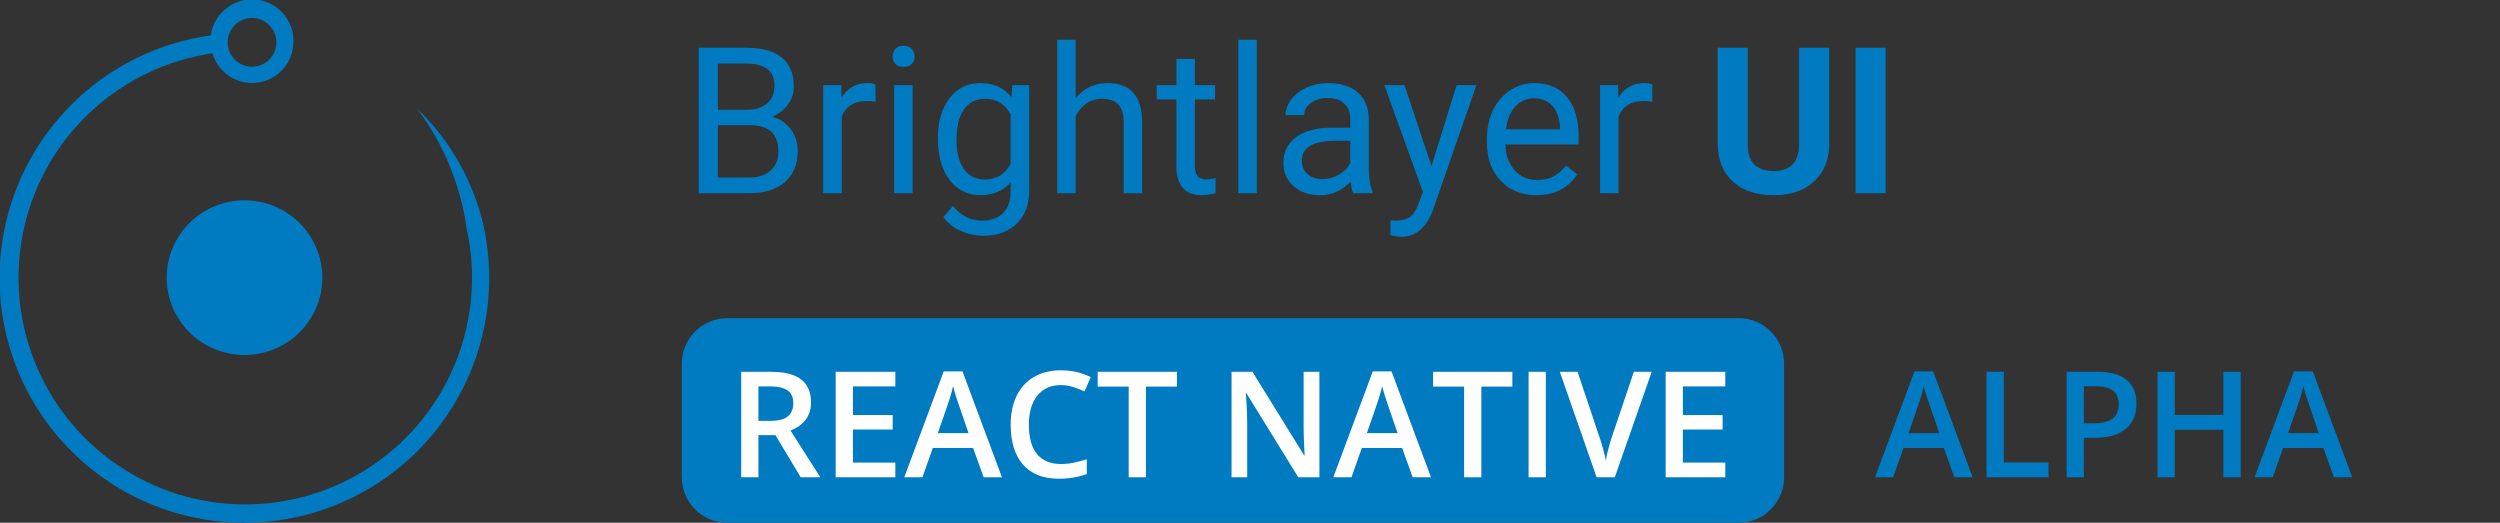 <svg width="220" height="46" viewBox="0 0 220 46" fill="none" xmlns="http://www.w3.org/2000/svg">
<rect x="0" y="0" width="220" height="46" fill="#333333" stroke="none"/>
<g clip-path="url(#clip0_503_73989)">
<path d="M21.517 31.24C25.298 31.24 28.363 28.193 28.363 24.434C28.363 20.675 25.298 17.628 21.517 17.628C17.736 17.628 14.671 20.675 14.671 24.434C14.671 28.193 17.736 31.24 21.517 31.24Z" fill="#007BC1"/>
<path d="M41.062 20.091C41.935 24.004 41.609 28.09 40.126 31.816C38.643 35.541 36.072 38.734 32.748 40.977C29.424 43.22 25.502 44.41 21.492 44.391C17.482 44.372 13.571 43.146 10.268 40.872C6.966 38.597 4.425 35.381 2.977 31.642C1.529 27.902 1.241 23.814 2.151 19.908C3.06 16.003 5.126 12.462 8.077 9.748C11.028 7.033 14.729 5.271 18.697 4.691C18.866 5.275 19.181 5.808 19.61 6.24C20.295 6.92 21.221 7.302 22.186 7.302C23.151 7.302 24.077 6.92 24.762 6.24C25.341 5.664 25.705 4.907 25.794 4.095C25.924 3.134 25.667 2.161 25.08 1.39C24.493 0.619 23.623 0.113 22.663 -0.017C21.702 -0.147 20.729 0.11 19.958 0.697C19.187 1.285 18.681 2.154 18.551 3.115C14.261 3.709 10.249 5.582 7.039 8.49C3.83 11.399 1.571 15.207 0.559 19.418C-0.454 23.629 -0.174 28.048 1.362 32.098C2.899 36.147 5.62 39.64 9.171 42.12C12.722 44.599 16.939 45.951 21.27 45.999C25.601 46.046 29.845 44.787 33.45 42.386C37.055 39.985 39.852 36.553 41.477 32.538C43.102 28.523 43.479 24.111 42.559 19.879C41.649 15.942 39.616 12.354 36.706 9.55C39.023 12.64 40.522 16.266 41.062 20.091ZM24.311 3.909C24.274 4.409 24.057 4.879 23.702 5.233C23.41 5.529 23.039 5.733 22.633 5.822C22.227 5.91 21.804 5.879 21.416 5.732C21.027 5.584 20.69 5.328 20.445 4.992C20.2 4.657 20.057 4.258 20.034 3.843C20.02 3.543 20.068 3.244 20.175 2.963C20.282 2.683 20.446 2.428 20.657 2.214C20.855 2.014 21.091 1.854 21.351 1.746C21.611 1.637 21.891 1.581 22.173 1.581C22.455 1.581 22.734 1.637 22.994 1.746C23.255 1.854 23.491 2.014 23.689 2.214C23.912 2.433 24.083 2.699 24.191 2.992C24.299 3.285 24.34 3.598 24.311 3.909Z" fill="#007BC1"/>
<path d="M153 28H64C61.791 28 60 29.791 60 32V42C60 44.209 61.791 46 64 46H153C155.209 46 157 44.209 157 42V32C157 29.791 155.209 28 153 28Z" fill="#007BC1"/>
<path d="M66.742 37.036H67.796C68.503 37.036 69.015 36.905 69.332 36.643C69.649 36.38 69.808 35.991 69.808 35.475C69.808 34.95 69.637 34.573 69.294 34.345C68.951 34.116 68.435 34.002 67.745 34.002H66.742V37.036ZM66.742 38.293V42H65.225V32.72H67.847C69.044 32.72 69.931 32.944 70.506 33.393C71.082 33.841 71.37 34.518 71.37 35.424C71.37 36.579 70.769 37.402 69.567 37.893L72.189 42H70.462L68.24 38.293H66.742ZM78.79 42H73.54V32.72H78.79V34.002H75.058V36.528H78.555V37.798H75.058V40.711H78.79V42ZM86.56 42L85.633 39.423H82.085L81.177 42H79.577L83.049 32.682H84.7L88.172 42H86.56ZM85.233 38.115L84.363 35.589C84.3 35.42 84.211 35.153 84.097 34.789C83.987 34.425 83.91 34.158 83.868 33.989C83.754 34.51 83.587 35.079 83.367 35.697L82.529 38.115H85.233ZM93.345 33.888C92.474 33.888 91.788 34.197 91.289 34.815C90.789 35.432 90.54 36.285 90.54 37.373C90.54 38.511 90.779 39.372 91.257 39.956C91.739 40.54 92.435 40.832 93.345 40.832C93.739 40.832 94.12 40.794 94.488 40.718C94.856 40.637 95.239 40.536 95.637 40.413V41.714C94.909 41.989 94.084 42.127 93.161 42.127C91.803 42.127 90.76 41.717 90.032 40.895C89.304 40.07 88.94 38.892 88.94 37.36C88.94 36.395 89.116 35.551 89.467 34.827C89.822 34.103 90.334 33.549 91.003 33.164C91.671 32.779 92.457 32.586 93.358 32.586C94.306 32.586 95.182 32.785 95.986 33.183L95.44 34.446C95.127 34.298 94.795 34.169 94.443 34.059C94.096 33.945 93.73 33.888 93.345 33.888ZM100.842 42H99.325V34.021H96.595V32.72H103.571V34.021H100.842V42ZM116.108 42H114.248L109.684 34.605H109.633L109.665 35.018C109.724 35.805 109.754 36.524 109.754 37.176V42H108.376V32.72H110.217L114.769 40.077H114.807C114.798 39.979 114.781 39.626 114.756 39.017C114.73 38.403 114.718 37.925 114.718 37.582V32.72H116.108V42ZM124.315 42L123.389 39.423H119.84L118.933 42H117.333L120.805 32.682H122.456L125.928 42H124.315ZM122.989 38.115L122.119 35.589C122.056 35.42 121.967 35.153 121.853 34.789C121.743 34.425 121.666 34.158 121.624 33.989C121.51 34.51 121.343 35.079 121.123 35.697L120.285 38.115H122.989ZM130.358 42H128.841V34.021H126.112V32.72H133.088V34.021H130.358V42ZM134.516 42V32.72H136.033V42H134.516ZM143.777 32.72H145.352L142.102 42H140.502L137.265 32.72H138.826L140.762 38.49C140.864 38.765 140.972 39.12 141.086 39.556C141.2 39.988 141.274 40.309 141.308 40.521C141.363 40.199 141.448 39.827 141.562 39.404C141.676 38.981 141.769 38.667 141.841 38.464L143.777 32.72ZM151.826 42H146.577V32.72H151.826V34.002H148.094V36.528H151.591V37.798H148.094V40.711H151.826V42Z" fill="white"/>
<path d="M171.982 42L171.056 39.423H167.507L166.6 42H165L168.472 32.682H170.123L173.595 42H171.982ZM170.656 38.115L169.786 35.589C169.723 35.42 169.634 35.153 169.52 34.789C169.41 34.425 169.333 34.158 169.291 33.989C169.177 34.51 169.01 35.079 168.79 35.697L167.952 38.115H170.656ZM174.82 42V32.72H176.337V40.699H180.266V42H174.82ZM188.01 35.525C188.01 36.495 187.693 37.237 187.058 37.753C186.423 38.27 185.52 38.528 184.348 38.528H183.383V42H181.866V32.72H184.538C185.698 32.72 186.565 32.957 187.141 33.431C187.72 33.905 188.01 34.603 188.01 35.525ZM183.383 37.252H184.189C184.968 37.252 185.539 37.117 185.903 36.846C186.267 36.575 186.449 36.152 186.449 35.576C186.449 35.043 186.286 34.645 185.96 34.383C185.634 34.12 185.126 33.989 184.437 33.989H183.383V37.252ZM197.183 42H195.659V37.817H191.381V42H189.864V32.72H191.381V36.516H195.659V32.72H197.183V42ZM205.384 42L204.457 39.423H200.909L200.001 42H198.401L201.874 32.682H203.524L206.996 42H205.384ZM204.057 38.115L203.188 35.589C203.124 35.42 203.035 35.153 202.921 34.789C202.811 34.425 202.735 34.158 202.692 33.989C202.578 34.51 202.411 35.079 202.191 35.697L201.353 38.115H204.057Z" fill="#007BC1"/>
<path d="M61.485 17V4.203H65.669C67.058 4.203 68.101 4.49 68.798 5.064C69.501 5.639 69.853 6.488 69.853 7.613C69.853 8.211 69.683 8.741 69.343 9.204C69.003 9.661 68.54 10.016 67.954 10.268C68.645 10.461 69.19 10.83 69.589 11.375C69.993 11.914 70.195 12.559 70.195 13.309C70.195 14.457 69.823 15.359 69.079 16.016C68.335 16.672 67.283 17 65.924 17H61.485ZM63.173 11.015V15.62H65.959C66.744 15.62 67.362 15.418 67.814 15.014C68.27 14.604 68.499 14.041 68.499 13.326C68.499 11.785 67.661 11.015 65.985 11.015H63.173ZM63.173 9.661H65.722C66.46 9.661 67.049 9.477 67.488 9.107C67.934 8.738 68.156 8.237 68.156 7.604C68.156 6.901 67.951 6.392 67.541 6.075C67.131 5.753 66.507 5.592 65.669 5.592H63.173V9.661ZM77.042 8.949C76.796 8.908 76.529 8.888 76.242 8.888C75.176 8.888 74.452 9.342 74.071 10.25V17H72.445V7.49H74.027L74.054 8.589C74.587 7.739 75.343 7.314 76.321 7.314C76.638 7.314 76.878 7.355 77.042 7.438V8.949ZM80.311 17H78.686V7.49H80.311V17ZM78.554 4.968C78.554 4.704 78.633 4.481 78.791 4.3C78.955 4.118 79.195 4.027 79.512 4.027C79.828 4.027 80.068 4.118 80.232 4.3C80.397 4.481 80.478 4.704 80.478 4.968C80.478 5.231 80.397 5.451 80.232 5.627C80.068 5.803 79.828 5.891 79.512 5.891C79.195 5.891 78.955 5.803 78.791 5.627C78.633 5.451 78.554 5.231 78.554 4.968ZM82.535 12.166C82.535 10.684 82.878 9.506 83.564 8.633C84.249 7.754 85.157 7.314 86.288 7.314C87.448 7.314 88.353 7.725 89.004 8.545L89.083 7.49H90.568V16.771C90.568 18.002 90.202 18.972 89.47 19.681C88.743 20.39 87.765 20.744 86.534 20.744C85.849 20.744 85.178 20.598 84.522 20.305C83.865 20.012 83.364 19.61 83.019 19.101L83.862 18.125C84.56 18.986 85.412 19.417 86.42 19.417C87.211 19.417 87.826 19.194 88.266 18.749C88.711 18.304 88.934 17.677 88.934 16.868V16.051C88.283 16.801 87.395 17.176 86.27 17.176C85.157 17.176 84.255 16.727 83.564 15.831C82.878 14.935 82.535 13.713 82.535 12.166ZM84.17 12.351C84.17 13.423 84.39 14.267 84.829 14.882C85.269 15.491 85.884 15.796 86.675 15.796C87.7 15.796 88.453 15.33 88.934 14.398V10.057C88.436 9.148 87.689 8.694 86.692 8.694C85.901 8.694 85.283 9.002 84.838 9.617C84.393 10.232 84.17 11.144 84.17 12.351ZM94.655 8.642C95.376 7.757 96.314 7.314 97.468 7.314C99.478 7.314 100.491 8.448 100.509 10.716V17H98.883V10.707C98.877 10.021 98.719 9.515 98.408 9.187C98.103 8.858 97.626 8.694 96.976 8.694C96.448 8.694 95.985 8.835 95.587 9.116C95.189 9.397 94.878 9.767 94.655 10.224V17H93.029V3.5H94.655V8.642ZM105.149 5.188V7.49H106.925V8.747H105.149V14.645C105.149 15.025 105.229 15.312 105.387 15.506C105.545 15.693 105.814 15.787 106.195 15.787C106.383 15.787 106.641 15.752 106.969 15.682V17C106.541 17.117 106.125 17.176 105.721 17.176C104.994 17.176 104.446 16.956 104.077 16.517C103.708 16.077 103.523 15.453 103.523 14.645V8.747H101.792V7.49H103.523V5.188H105.149ZM110.599 17H108.973V3.5H110.599V17ZM119.08 17C118.986 16.812 118.91 16.479 118.852 15.998C118.096 16.783 117.193 17.176 116.145 17.176C115.207 17.176 114.437 16.912 113.833 16.385C113.235 15.852 112.937 15.178 112.937 14.363C112.937 13.373 113.312 12.605 114.062 12.06C114.817 11.51 115.878 11.234 117.243 11.234H118.825V10.487C118.825 9.919 118.655 9.468 118.315 9.134C117.976 8.794 117.475 8.624 116.812 8.624C116.232 8.624 115.746 8.771 115.354 9.063C114.961 9.356 114.765 9.711 114.765 10.127H113.13C113.13 9.652 113.297 9.195 113.631 8.756C113.971 8.311 114.428 7.959 115.002 7.701C115.582 7.443 116.218 7.314 116.909 7.314C118.005 7.314 118.863 7.59 119.484 8.141C120.105 8.686 120.428 9.438 120.451 10.399V14.776C120.451 15.649 120.562 16.344 120.785 16.859V17H119.08ZM116.382 15.761C116.892 15.761 117.375 15.629 117.832 15.365C118.289 15.102 118.62 14.759 118.825 14.337V12.386H117.551C115.559 12.386 114.562 12.969 114.562 14.135C114.562 14.645 114.732 15.043 115.072 15.33C115.412 15.617 115.849 15.761 116.382 15.761ZM125.971 14.618L128.186 7.49H129.926L126.103 18.468C125.511 20.05 124.57 20.841 123.281 20.841L122.974 20.814L122.367 20.7V19.382L122.807 19.417C123.357 19.417 123.785 19.306 124.09 19.083C124.4 18.86 124.655 18.453 124.854 17.861L125.215 16.895L121.822 7.49H123.598L125.971 14.618ZM135.208 17.176C133.919 17.176 132.87 16.754 132.062 15.91C131.253 15.06 130.849 13.927 130.849 12.509V12.21C130.849 11.267 131.027 10.426 131.385 9.688C131.748 8.943 132.252 8.363 132.896 7.947C133.547 7.525 134.25 7.314 135.006 7.314C136.242 7.314 137.203 7.722 137.889 8.536C138.574 9.351 138.917 10.517 138.917 12.034V12.711H132.475C132.498 13.648 132.771 14.407 133.292 14.987C133.819 15.562 134.487 15.849 135.296 15.849C135.87 15.849 136.356 15.731 136.755 15.497C137.153 15.263 137.502 14.952 137.801 14.565L138.794 15.339C137.997 16.564 136.802 17.176 135.208 17.176ZM135.006 8.65C134.35 8.65 133.799 8.891 133.354 9.371C132.908 9.846 132.633 10.514 132.527 11.375H137.291V11.252C137.244 10.426 137.021 9.787 136.623 9.336C136.225 8.879 135.686 8.65 135.006 8.65ZM145.403 8.949C145.157 8.908 144.891 8.888 144.604 8.888C143.537 8.888 142.813 9.342 142.433 10.25V17H140.807V7.49H142.389L142.415 8.589C142.948 7.739 143.704 7.314 144.683 7.314C144.999 7.314 145.239 7.355 145.403 7.438V8.949ZM160.969 4.203V12.632C160.969 14.032 160.529 15.14 159.65 15.954C158.777 16.769 157.582 17.176 156.064 17.176C154.57 17.176 153.384 16.78 152.505 15.989C151.626 15.198 151.178 14.111 151.16 12.729V4.203H153.797V12.649C153.797 13.487 153.996 14.1 154.395 14.486C154.799 14.867 155.355 15.058 156.064 15.058C157.547 15.058 158.3 14.278 158.323 12.72V4.203H160.969ZM165.935 17H163.298V4.203H165.935V17Z" fill="#007BC1"/>
</g>
<defs>
<clipPath id="clip0_503_73989">
<rect width="220" height="46" fill="white"/>
</clipPath>
</defs>
</svg>
